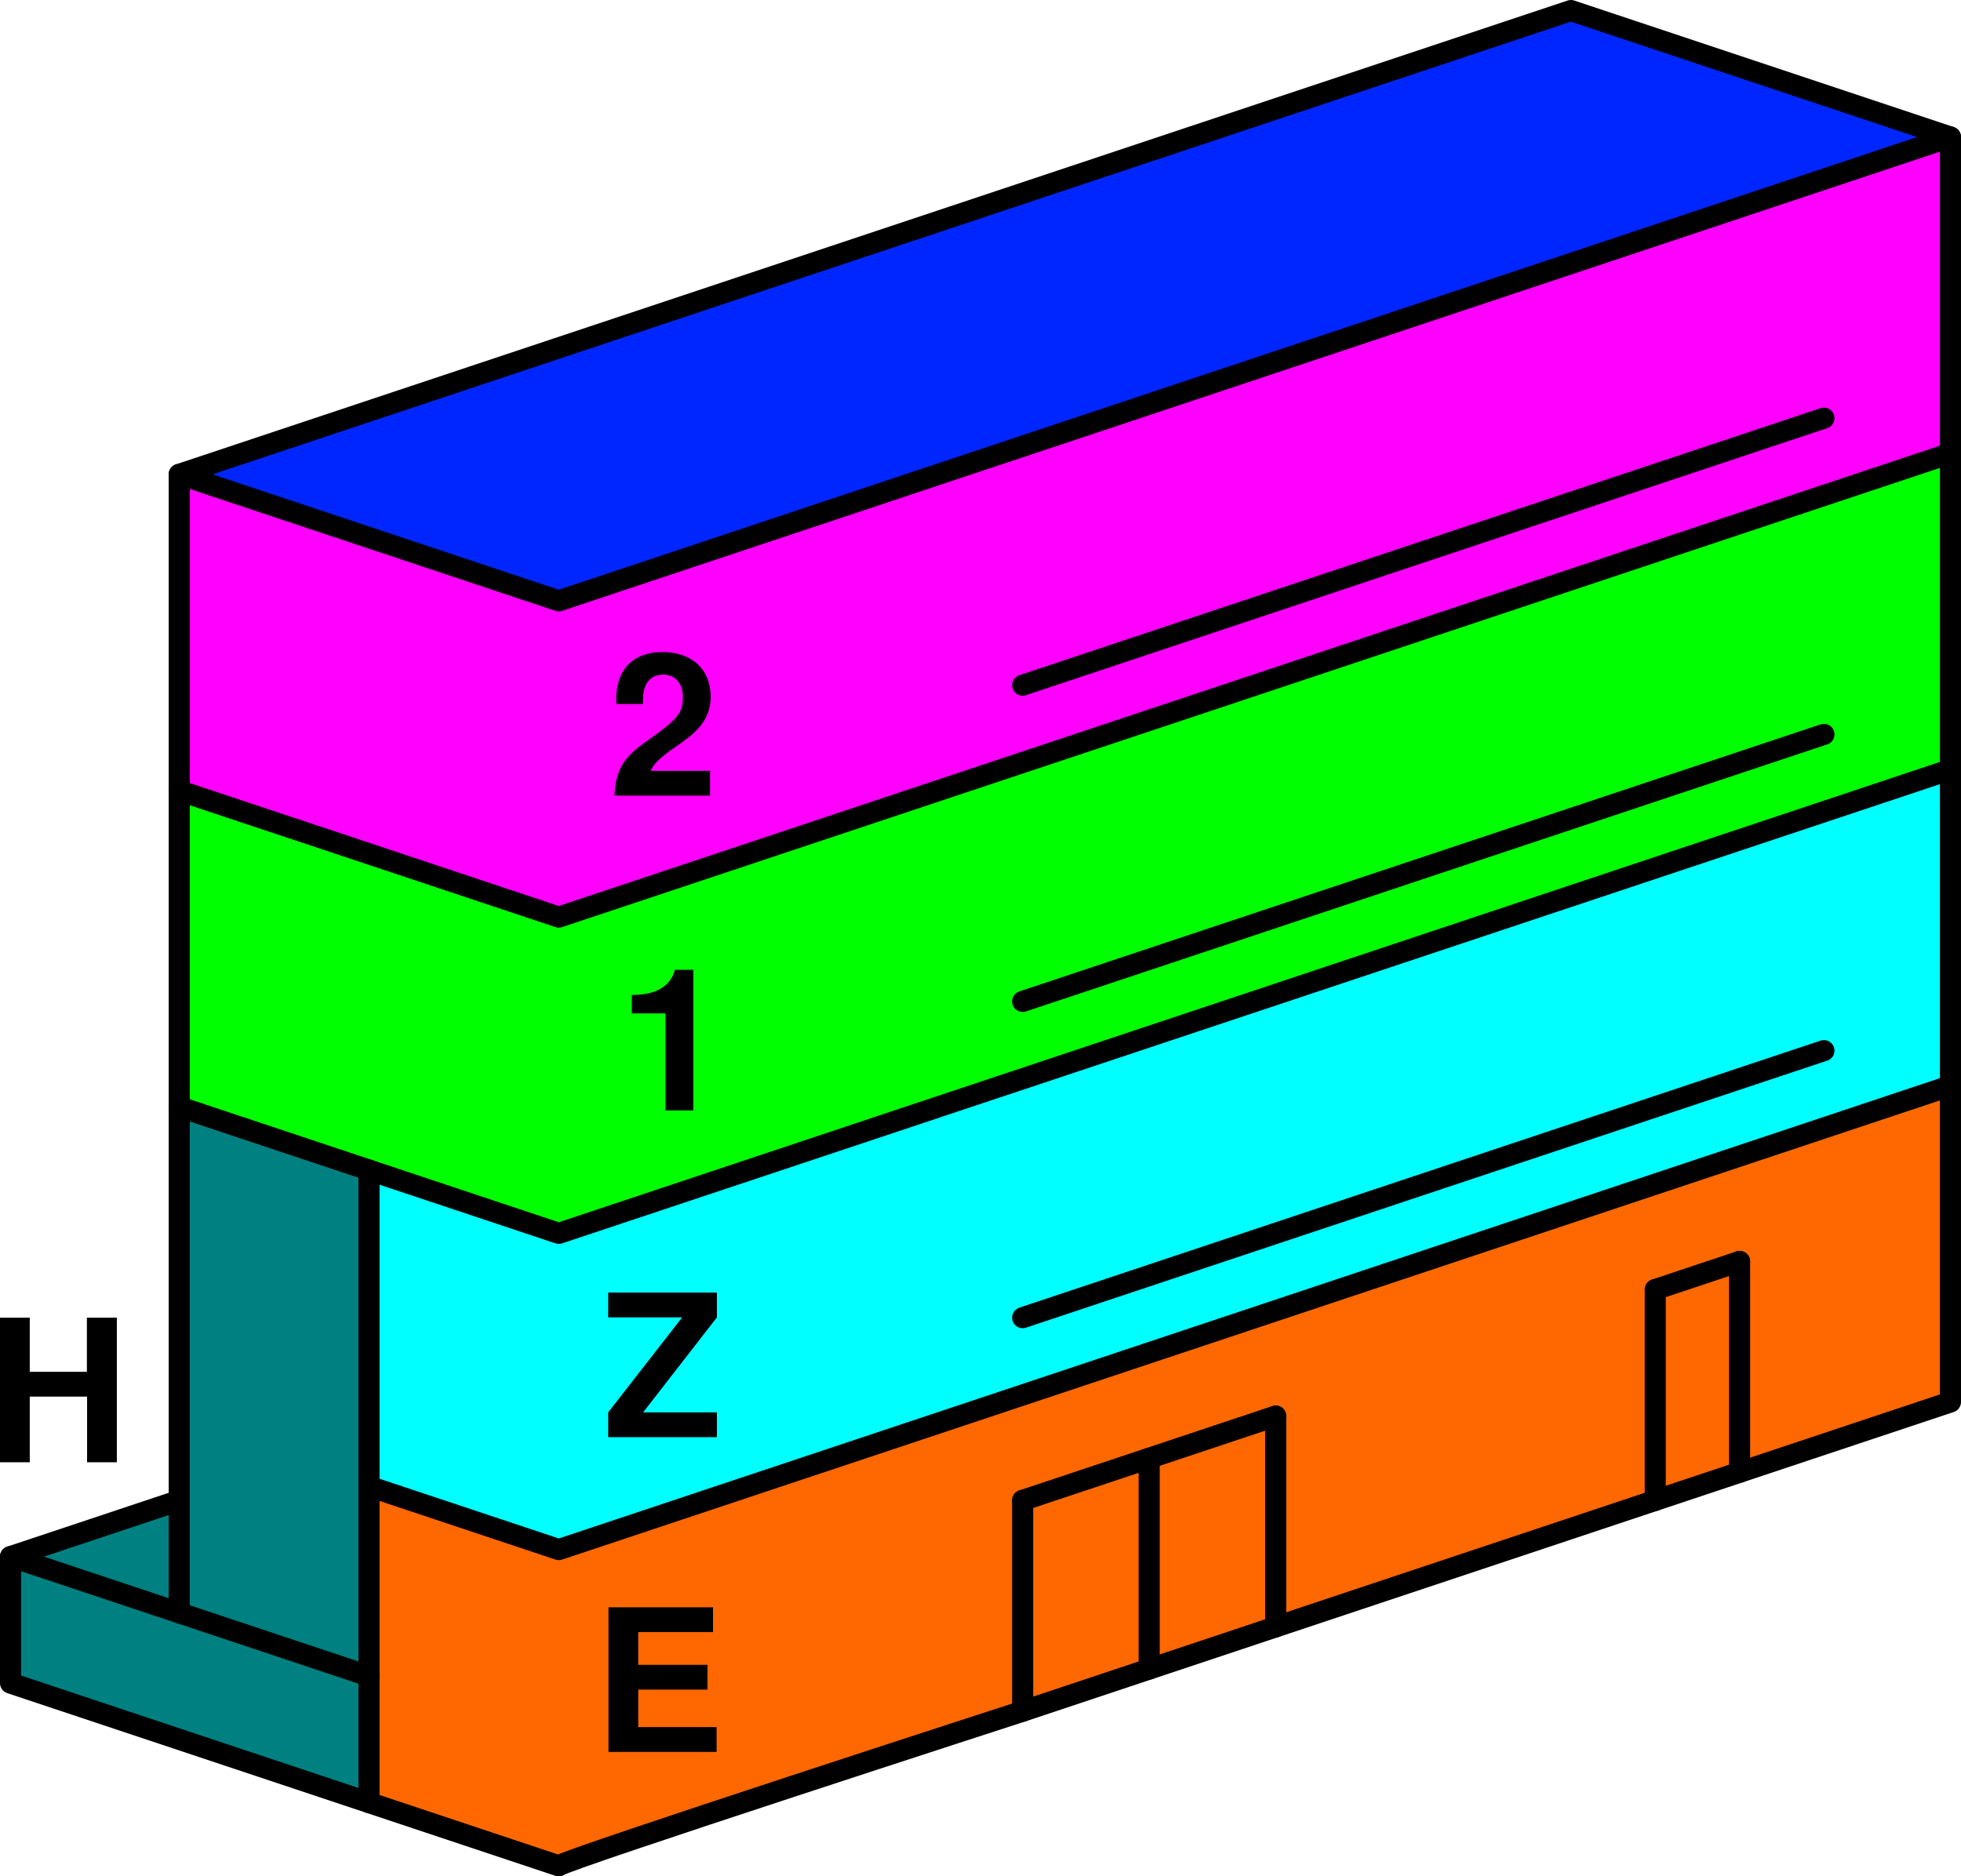 <?xml version="1.0" encoding="UTF-8" standalone="no"?>
<!-- Created with Inkscape (http://www.inkscape.org/) -->

<svg
   width="139.5mm"
   height="133.5mm"
   viewBox="0 0 139.5 133.5"
   version="1.1"
   id="svg1"
   inkscape:version="1.3 (0e150ed, 2023-07-21)"
   sodipodi:docname="Etagen-bunt.svg"
   xmlns:inkscape="http://www.inkscape.org/namespaces/inkscape"
   xmlns:sodipodi="http://sodipodi.sourceforge.net/DTD/sodipodi-0.dtd"
   xmlns="http://www.w3.org/2000/svg"
   xmlns:svg="http://www.w3.org/2000/svg">
  <sodipodi:namedview
     id="namedview1"
     pagecolor="#ffffff"
     bordercolor="#000000"
     borderopacity="0"
     inkscape:showpageshadow="2"
     inkscape:pageopacity="0.0"
     inkscape:pagecheckerboard="false"
     inkscape:deskcolor="#d1d1d1"
     inkscape:document-units="mm"
     showgrid="false"
     inkscape:zoom="1"
     inkscape:cx="254.5"
     inkscape:cy="248.5"
     inkscape:window-width="1850"
     inkscape:window-height="1131"
     inkscape:window-x="0"
     inkscape:window-y="0"
     inkscape:window-maximized="1"
     inkscape:current-layer="layer1"
     showborder="true"
     shape-rendering="auto"
     inkscape:clip-to-page="false">
    <inkscape:grid
       id="grid1"
       units="px"
       originx="-76.535"
       originy="-518.74"
       spacingx="0.265"
       spacingy="0.265"
       empcolor="#0099e5"
       empopacity="0.302"
       color="#0099e5"
       opacity="0.149"
       empspacing="5"
       dotted="false"
       gridanglex="30"
       gridanglez="30"
       visible="false" />
  </sodipodi:namedview>
  <defs
     id="defs1" />
  <g
     inkscape:label="Layer 1"
     inkscape:groupmode="layer"
     id="layer1"
     transform="translate(-20.25,-137.25)">
    <path
       style="fill:#0026ff;fill-opacity:1;stroke:none;stroke-width:1.5;stroke-linecap:round;stroke-linejoin:round;stroke-dasharray:none"
       d="m 33,171 99,-33 27,9 -99,33 z"
       id="path27" />
    <path
       style="fill:#ff00ff;fill-opacity:1;stroke:none;stroke-width:1.5;stroke-linecap:round;stroke-linejoin:round;stroke-dasharray:none"
       d="m 33,193.5 27,9 99,-33 V 147 L 60,180 33,171 Z"
       id="path26" />
    <path
       style="fill:#008080;fill-opacity:1;stroke:none;stroke-width:1.5;stroke-linecap:round;stroke-linejoin:round;stroke-dasharray:none"
       d="m 21,257 v -9 l 12,-4 v -28 l 13.5,4.5 v 45 z"
       id="path28" />
    <path
       style="fill:#00ff00;fill-opacity:1;stroke:none;stroke-width:1.5;stroke-linecap:round;stroke-linejoin:round;stroke-dasharray:none"
       d="m 33,193.5 27,9 99,-33 v 22.5 l -99,33 -27,-9 z"
       id="path25" />
    <path
       style="fill:#00ffff;fill-opacity:1;stroke:none;stroke-width:1.5;stroke-linecap:round;stroke-linejoin:round;stroke-dasharray:none"
       d="M 46.5,243 60,247.5 159,214.5 v -22.5 l -99,33 -13.5,-4.5 z"
       id="path24" />
    <path
       style="fill:#ff6800;fill-opacity:1;stroke:none;stroke-width:1.5;stroke-linecap:round;stroke-linejoin:round;stroke-dasharray:none"
       d="M 46.5,243 60,247.5 159,214.5 V 237 l -99,33 -13.5,-4.5 z"
       id="path23" />
    <path
       style="fill:#000000;fill-opacity:0;stroke:#000000;stroke-width:1.5;stroke-linecap:round;stroke-linejoin:round;stroke-dasharray:none"
       d="m 33,171 99,-33 27,9 v 90 l -15,5 -6,2 -27,9 -9,3 -9,3 c 0,0 -32.747,10.608 -33,11 L 21,257 v -9 l 12,4 z"
       id="path1"
       sodipodi:nodetypes="cccccccccccccc" />
    <path
       style="fill:#000000;fill-opacity:0;stroke:#000000;stroke-width:1.5;stroke-linecap:round;stroke-linejoin:round;stroke-dasharray:none"
       d="m 33,171 27,9 99,-33"
       id="path2"
       sodipodi:nodetypes="ccc" />
    <path
       style="fill:#000000;fill-opacity:0;stroke:#000000;stroke-width:1.5;stroke-linecap:round;stroke-linejoin:round;stroke-dasharray:none"
       d="m 33,193.5 27,9 99,-33"
       id="path4"
       sodipodi:nodetypes="ccc" />
    <path
       style="fill:#000000;fill-opacity:0;stroke:#000000;stroke-width:1.5;stroke-linecap:round;stroke-linejoin:round;stroke-dasharray:none"
       d="m 33,216 13.5,4.5 13.5,4.5 99,-33"
       id="path5"
       sodipodi:nodetypes="cccc" />
    <path
       style="fill:#000000;fill-opacity:0;stroke:#000000;stroke-width:1.5;stroke-linecap:round;stroke-linejoin:round;stroke-dasharray:none"
       d="m 46.5,243 13.5,4.5 99,-33"
       id="path6"
       sodipodi:nodetypes="ccc" />
    <path
       style="fill:#000000;fill-opacity:0;stroke:#000000;stroke-width:1.5;stroke-linecap:round;stroke-linejoin:round;stroke-dasharray:none"
       d="m 21,248 12,-4"
       id="path7"
       sodipodi:nodetypes="cc" />
    <path
       style="fill:#000000;fill-opacity:0;stroke:#000000;stroke-width:1.5;stroke-linecap:round;stroke-linejoin:round;stroke-dasharray:none"
       d="M 46.5,220.5 V 243 265.5"
       id="path8" />
    <path
       style="fill:#000000;fill-opacity:0;stroke:#000000;stroke-width:1.5;stroke-linecap:round;stroke-linejoin:round;stroke-dasharray:none"
       d="m 33,252 13.5,4.5"
       id="path9"
       sodipodi:nodetypes="cc" />
    <path
       style="fill:#000000;fill-opacity:0;stroke:#000000;stroke-width:1.5;stroke-linecap:round;stroke-linejoin:round;stroke-dasharray:none"
       d="M 93,259 93,244"
       id="path10"
       sodipodi:nodetypes="cc" />
    <path
       style="fill:#000000;fill-opacity:0;stroke:#000000;stroke-width:1.5;stroke-linecap:round;stroke-linejoin:round;stroke-dasharray:none"
       d="M 111,253 V 238"
       id="path11"
       sodipodi:nodetypes="cc" />
    <path
       style="fill:#000000;fill-opacity:0;stroke:#000000;stroke-width:1.5;stroke-linecap:round;stroke-linejoin:round;stroke-dasharray:none"
       d="M 102,256 V 241"
       id="path12"
       sodipodi:nodetypes="cc" />
    <path
       style="fill:#000000;fill-opacity:0;stroke:#000000;stroke-width:1.5;stroke-linecap:round;stroke-linejoin:round;stroke-dasharray:none"
       d="m 93,244 18,-6"
       id="path13" />
    <path
       style="fill:#000000;fill-opacity:0;stroke:#000000;stroke-width:1.5;stroke-linecap:round;stroke-linejoin:round;stroke-dasharray:none"
       d="M 144,242 V 227"
       id="path14"
       sodipodi:nodetypes="cc" />
    <path
       style="fill:#000000;fill-opacity:0;stroke:#000000;stroke-width:1.5;stroke-linecap:round;stroke-linejoin:round;stroke-dasharray:none"
       d="M 138,244 V 229"
       id="path15"
       sodipodi:nodetypes="cc" />
    <path
       style="fill:#000000;fill-opacity:0;stroke:#000000;stroke-width:1.5;stroke-linecap:round;stroke-linejoin:round;stroke-dasharray:none"
       d="m 138,229 6,-2"
       id="path16" />
    <path
       style="fill:#000000;fill-opacity:0;stroke:#000000;stroke-width:1.5;stroke-linecap:round;stroke-linejoin:round;stroke-dasharray:none"
       d="M 93,231 150,212"
       id="path17"
       sodipodi:nodetypes="cc" />
    <path
       style="fill:#000000;fill-opacity:0;stroke:#000000;stroke-width:1.5;stroke-linecap:round;stroke-linejoin:round;stroke-dasharray:none"
       d="M 93,208.5 150,189.5"
       id="path18"
       sodipodi:nodetypes="cc" />
    <path
       style="fill:#000000;fill-opacity:0;stroke:#000000;stroke-width:1.5;stroke-linecap:round;stroke-linejoin:round;stroke-dasharray:none"
       d="M 93,186 150,167"
       id="path19"
       sodipodi:nodetypes="cc" />
    <path
       d="m 70.804,186.817 c 0,-1.933 -1.326,-3.175 -3.429,-3.175 -2.074,0 -3.288,1.228 -3.288,3.344 0,0.085 0,0.198 0.014,0.353 h 1.891 v -0.325 c 0,-1.115 0.522,-1.764 1.425,-1.764 0.875,0 1.411,0.607 1.411,1.609 0,1.101 -0.339,1.552 -2.554,3.104 -1.679,1.171 -2.215,2.046 -2.314,3.895 h 6.802 v -1.764 h -4.233 c 0.847,-1.792 4.276,-2.286 4.276,-5.278 z"
       id="text19"
       style="font-weight:600;font-size:14.111px;font-family:FreeSans;-inkscape-font-specification:'FreeSans Semi-Bold';letter-spacing:2.529px;stroke-width:1.5;stroke-linecap:round;stroke-linejoin:round"
       aria-label="2" />
    <path
       d="m 67.594,209.352 v 6.9 h 1.976 v -10.005 h -1.312 c -0.31,1.185 -1.341,1.792 -3.062,1.792 v 1.312 z"
       id="text20"
       style="font-weight:600;font-size:14.111px;font-family:FreeSans;-inkscape-font-specification:'FreeSans Semi-Bold';letter-spacing:2.529px;stroke-width:1.5;stroke-linecap:round;stroke-linejoin:round"
       aria-label="1" />
    <path
       d="m 71.248,229.215 h -7.733 v 1.764 h 5.263 l -5.263,6.759 v 1.764 h 7.733 v -1.764 h -5.249 l 5.249,-6.759 z"
       id="text21"
       style="font-weight:600;font-size:14.111px;font-family:FreeSans;-inkscape-font-specification:'FreeSans Semi-Bold';letter-spacing:2.529px;stroke-width:1.5;stroke-linecap:round;stroke-linejoin:round"
       aria-label="Z" />
    <path
       d="m 65.653,257.463 h 4.925 v -1.764 h -4.925 v -2.328 h 5.32 v -1.764 h -7.437 v 10.287 h 7.691 v -1.764 h -5.574 z"
       id="text22"
       style="font-weight:600;font-size:14.111px;font-family:FreeSans;-inkscape-font-specification:'FreeSans Semi-Bold';letter-spacing:2.529px;stroke-width:1.5;stroke-linecap:round;stroke-linejoin:round"
       aria-label="E" />
    <path
       d="m 26.445,236.616 v 4.671 h 2.117 V 231 h -2.131 v 3.852 h -4.064 v -3.852 h -2.117 v 10.287 h 2.117 v -4.671 z"
       id="text23"
       style="font-weight:600;font-size:14.111px;font-family:FreeSans;-inkscape-font-specification:'FreeSans Semi-Bold';letter-spacing:2.529px;stroke-width:1.5;stroke-linecap:round;stroke-linejoin:round"
       aria-label="H" />
  </g>
</svg>
